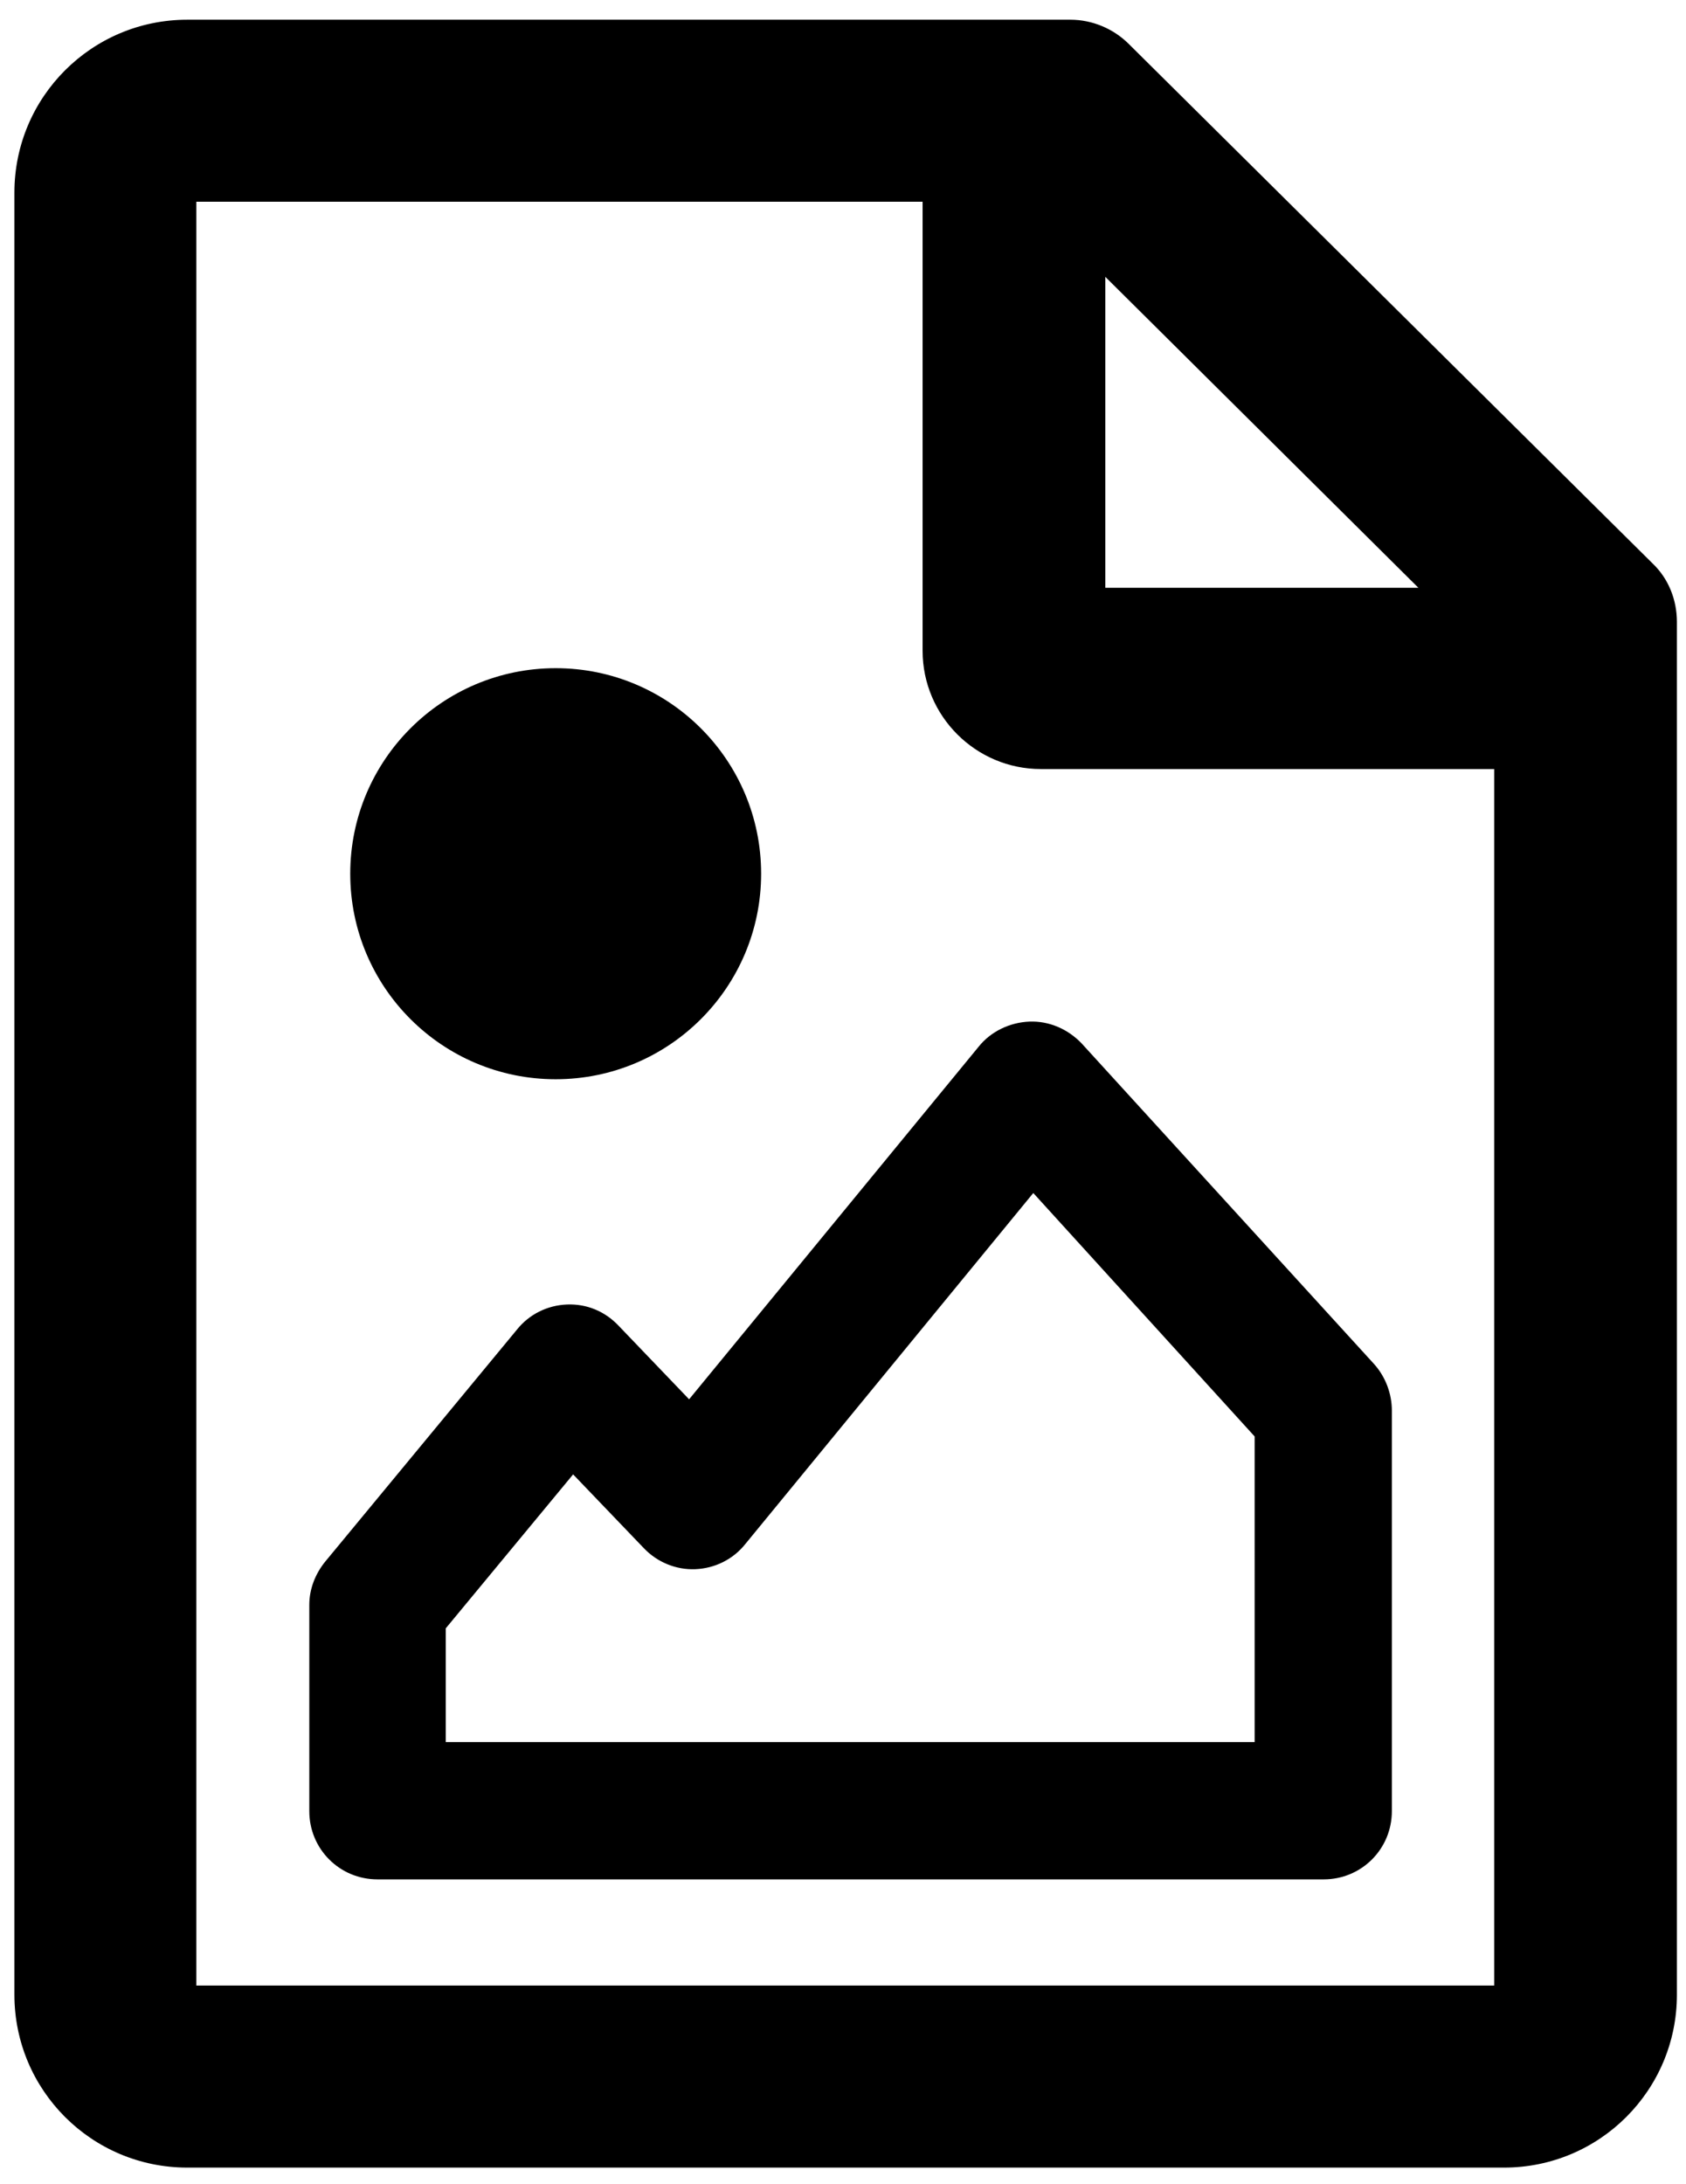 <svg xmlns="http://www.w3.org/2000/svg" xmlns:xlink="http://www.w3.org/1999/xlink" id="Layer_1" x="0" y="0" enable-background="new 0 0 222.4 288" version="1.1" viewBox="0 0 222.4 288" xml:space="preserve"><style type="text/css"/><g><path d="M218,74.3L148.9,5.8c-2-2-4.8-3.2-7.7-3.2H24.7C12.1,2.6,1.9,12.8,1.9,25.4V263c0,12.6,10.2,22.8,22.8,22.8h173.7 c12.6,0,22.8-10.2,22.8-22.8V82C221.2,79.1,220.1,76.3,218,74.3z M145.8,36.5l41.3,41h-41.3V36.5z M25.9,261.8V26.6h95.8v59.2 c0,8.6,7,15.6,15.6,15.6h59.8v160.4H25.9z"/><circle cx="73.3" cy="115.2" r="27.1"/><path d="M142.7,137.6c-1.8-1.9-4.3-3-6.9-2.9c-2.6,0.1-5.1,1.3-6.7,3.3l-38.2,46.5l-9.3-9.7c-1.8-1.9-4.2-2.9-6.8-2.8 c-2.6,0.1-5,1.3-6.6,3.3l-25.3,30.6c-1.3,1.6-2.1,3.6-2.1,5.7v27.2c0,5,4,9,9,9h124.8c5,0,9-4,9-9V186c0-2.2-0.8-4.4-2.3-6.1 L142.7,137.6z M165.6,229.7H58.8v-15l16.8-20.3l9.3,9.7c1.8,1.9,4.3,2.9,6.8,2.8c2.6-0.1,5-1.3,6.6-3.3l38-46.3l29.2,32.1V229.7z"/></g></svg>